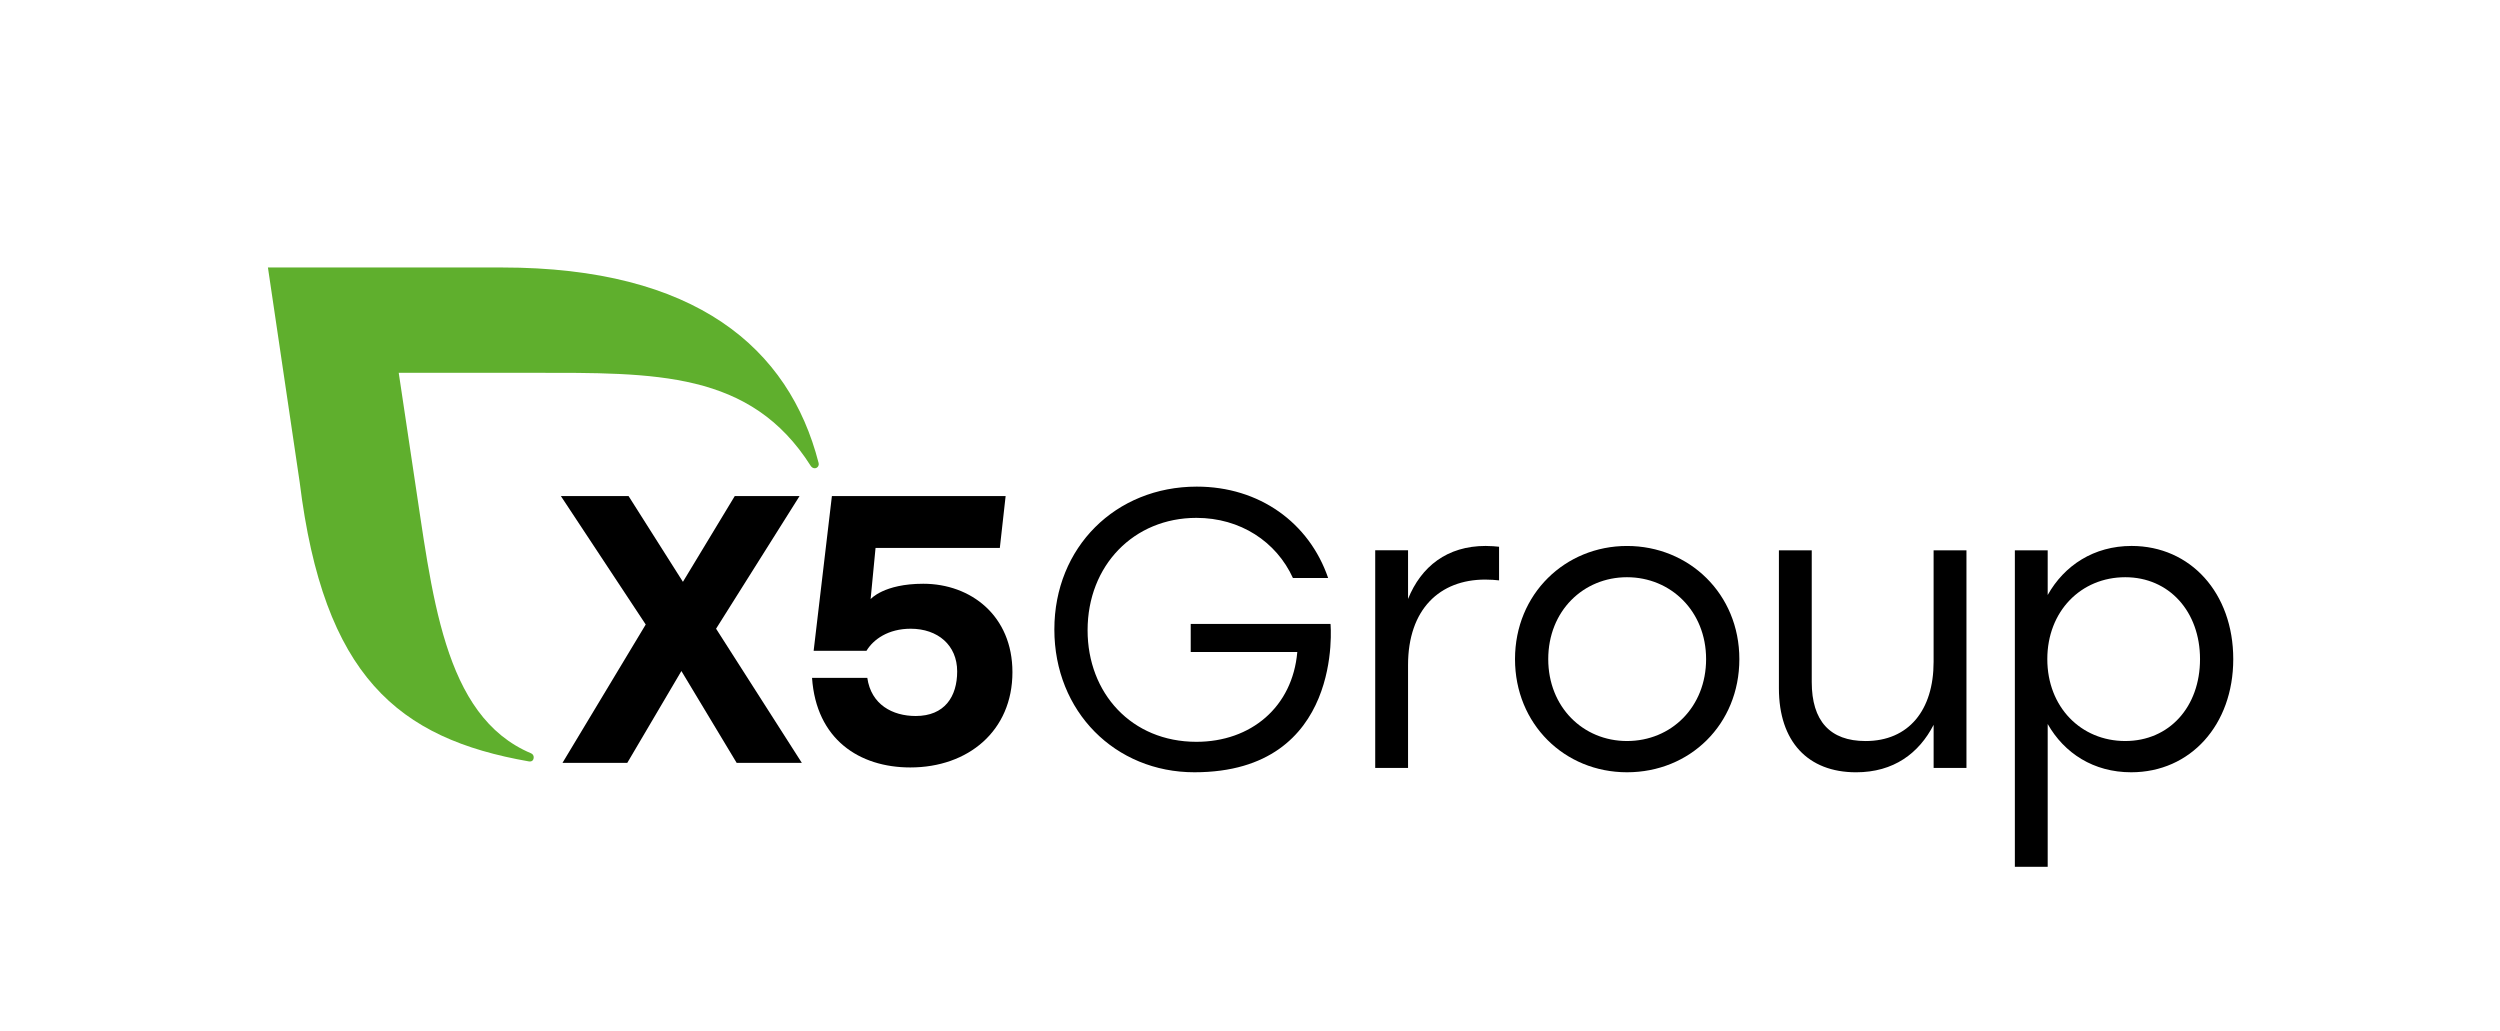 <?xml version="1.0" encoding="utf-8"?>
<!-- Generator: Adobe Illustrator 24.3.0, SVG Export Plug-In . SVG Version: 6.00 Build 0)  -->
<svg version="1.1" id="Layer_1" xmlns="http://www.w3.org/2000/svg" xmlns:xlink="http://www.w3.org/1999/xlink" x="0px" y="0px"
	 viewBox="0 0 1311.94 540.97" style="enable-background:new 0 0 1311.94 540.97;">
<style type="text/css">
	.st0{fill:#5FAF2D;}
</style>
<g>
	<g>
		<g>
			<path d="M386.58,400.33l-29-48.2l-28.4,48.2h-34l43.68-72.6l-44.52-67.4h35.52l28.52,45l27.2-45h34l-43.8,69.6l45,70.4H386.58z"
				/>
			<path d="M531.3,352.74c0,30.8-23.2,50-53.6,50c-26.8,0-49.36-14.8-51.56-47h29c2,14,13.2,20,25.4,20
				c15.2,0,21.76-10.2,21.76-23.4c0-13.8-10.2-22.4-24.4-22.4c-11.8,0-19.6,5.6-23.2,11.6h-27.72l9.58-81.2h91.17l-3.04,27.2h-65.22
				l-2.59,26.87c0,0,6.85-8.07,27.61-8.07C509.5,306.34,531.3,323.13,531.3,352.74z"/>
		</g>
		<path class="st0" d="M429.57,242.9c-15.45-60.22-64.46-102.53-166.17-102.53H140.6l16.67,112.72
			c12.54,101.71,51.44,134.43,120.28,146.48c0.32,0.05,2.5,0.36,2.53-2.19c0.01-0.92-0.57-1.71-1.37-2.05
			c-46.53-19.59-51.84-83.84-61.78-148.31l-7.69-51.38h70.1c64.63,0,114.53-1.02,146.12,48.87c0.47,0.7,1.2,1.22,2.07,1.22
			c1.22,0,2.13-0.99,2.13-2.21C429.66,243.3,429.63,243.09,429.57,242.9z"/>
	</g>
	<g>
		<path d="M698.22,327.41c0,0,7.26,77.86-71.42,77.86c-41.52,0-73.5-31.77-73.5-74.95s32.18-74.95,74.75-74.95
			c32.81,0,58.97,18.89,68.93,47.96h-18.48c-8.72-19.1-27.61-31.56-50.66-31.56c-32.81,0-57.1,24.92-57.1,58.97
			c0,33.01,23.05,58.55,57.1,58.55c28.65,0,50.45-18.27,52.95-47.13h-55.93v-14.74H698.22z"/>
		<path d="M786.67,286.92v17.65c-1.87-0.21-4.36-0.42-7.27-0.42c-23.88,0-40.49,15.57-40.49,44.85v53.98h-17.23v-114.2h17.23v25.54
			c6.85-17.03,20.55-27.82,40.69-27.82C782.31,286.51,785.01,286.71,786.67,286.92z"/>
		<path d="M912.77,345.89c0,34.26-25.95,59.38-58.97,59.38c-32.81,0-58.76-25.33-58.76-59.38c0-34.26,26.37-59.38,58.76-59.38
			C886.4,286.51,912.77,311.63,912.77,345.89z M812.48,345.89c0,25.12,18.27,42.98,41.32,42.98c23.25,0,41.52-17.86,41.52-42.98
			c0-25.12-18.48-42.98-41.52-42.98C830.96,302.91,812.48,320.56,812.48,345.89z"/>
		<path d="M1031.95,288.79v114.2h-17.23v-22.63c-7.68,14.95-20.97,24.92-40.7,24.92c-25.33,0-40.49-16.19-40.49-44.02v-72.46h17.23
			v69.14c0,20.35,9.55,30.94,28.24,30.94c22.63,0,35.71-16.19,35.71-41.53v-58.55H1031.95z"/>
		<path d="M1171.96,345.89c0,34.47-22.42,59.38-53.57,59.38c-19.72,0-35.09-9.97-43.81-25.33v74.95h-17.23v-166.1h17.23v23.46
			c8.72-15.57,24.29-25.75,44.02-25.75C1149.54,286.51,1171.96,311.21,1171.96,345.89z M1154.52,345.89
			c0-24.92-16.19-42.98-39.24-42.98c-23.25,0-40.9,17.86-40.9,42.98c0,25.12,17.65,42.98,40.9,42.98
			C1138.33,388.87,1154.52,371.01,1154.52,345.89z"/>
	</g>
</g>
</svg>

